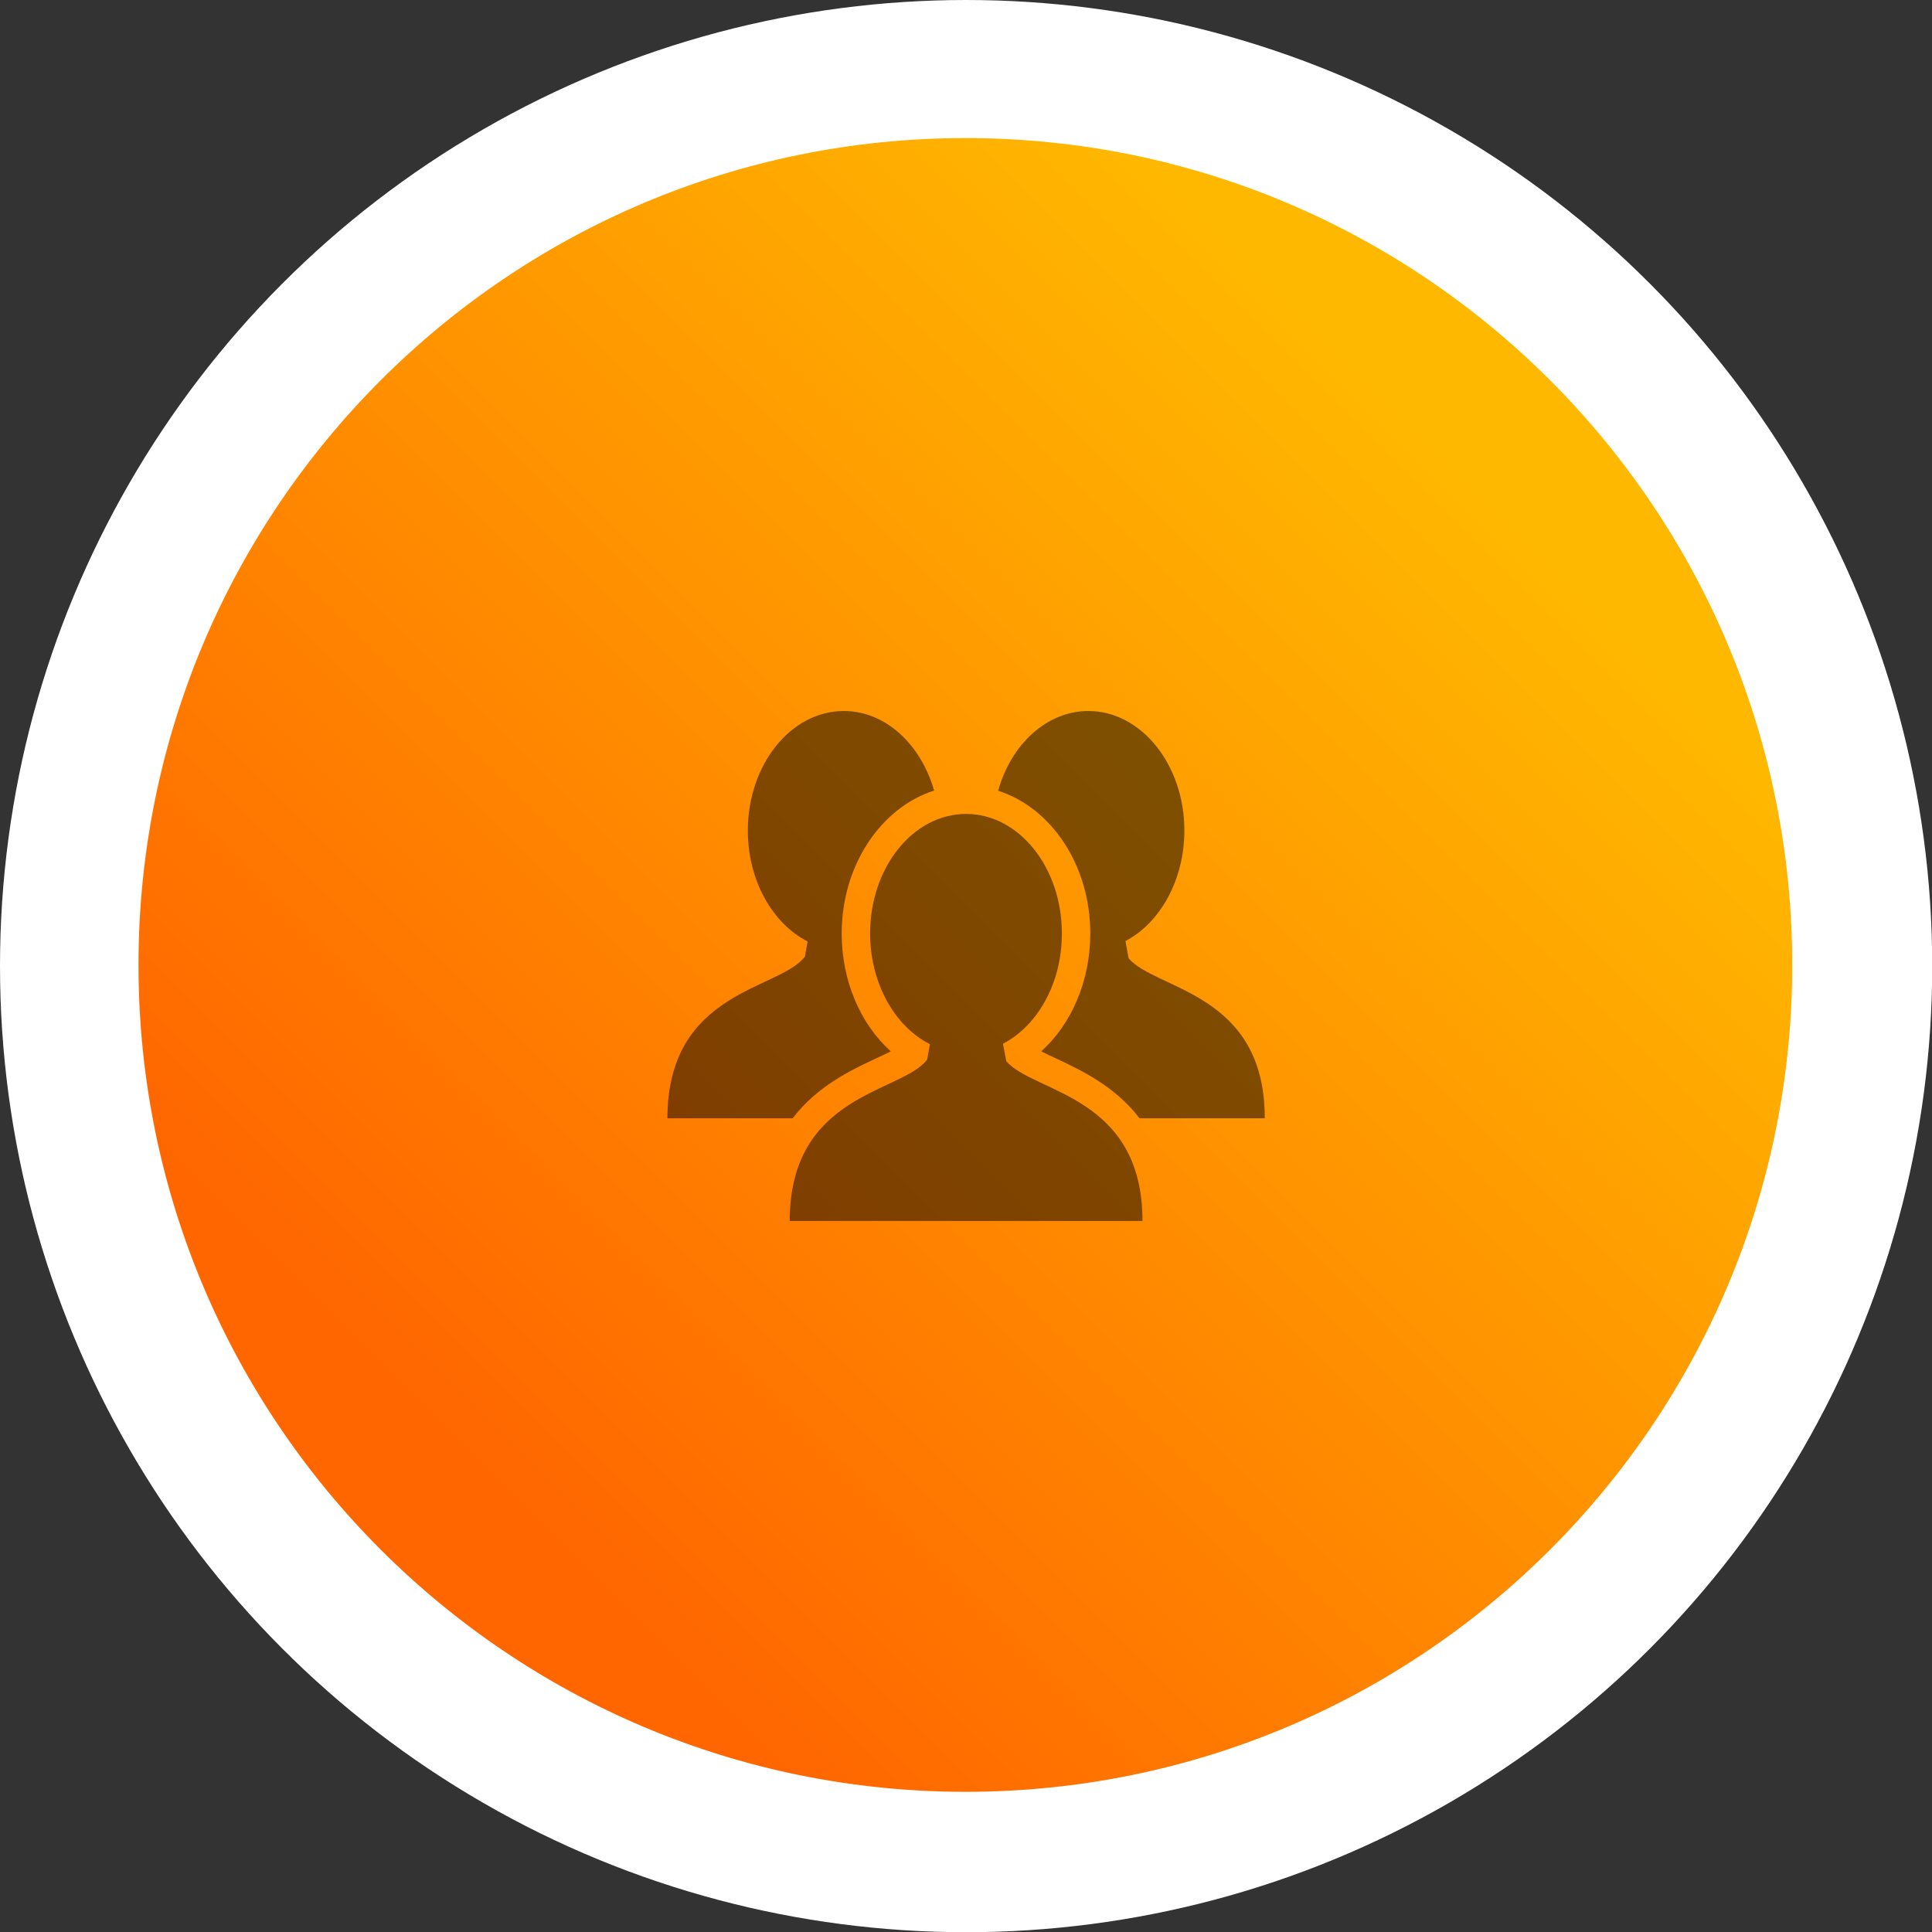 <?xml version="1.0" encoding="UTF-8"?>
<!DOCTYPE svg PUBLIC "-//W3C//DTD SVG 1.1//EN" "http://www.w3.org/Graphics/SVG/1.1/DTD/svg11.dtd">
<!-- Creator: CorelDRAW X7 -->
<svg xmlns="http://www.w3.org/2000/svg" xml:space="preserve" width="17.652mm" height="17.652mm" version="1.1" style="shape-rendering:geometricPrecision; text-rendering:geometricPrecision; image-rendering:optimizeQuality; fill-rule:evenodd; clip-rule:evenodd"
viewBox="0 0 9179 9179"
 xmlns:xlink="http://www.w3.org/1999/xlink">
 <rect x="0" y="0" width="9179" height="9179" fill="#333333" stroke="none"/>
 <defs>
  <style type="text/css">
   <![CDATA[
    .fil0 {fill:white}
    .fil2 {fill:black;fill-rule:nonzero;fill-opacity:0.502}
    .fil1 {fill:url(#id0)}
   ]]>
  </style>
  <linearGradient id="id0" gradientUnits="userSpaceOnUse" x1="6944.02" y1="2227.41" x2="2229.65" y2="6941.78">
   <stop offset="0" style="stop-opacity:1; stop-color:#FFB800"/>
   <stop offset="1" style="stop-opacity:1; stop-color:#FF6600"/>
  </linearGradient>
 </defs>
 <g id="Camada_x0020_1">
  <g id="_1026327888">
   <circle class="fil0" cx="4569" cy="4554" r="4493"/>
   <circle class="fil0" cx="4590" cy="4590" r="4590"/>
   <path class="fil1" d="M4587 656c2170,0 3928,1759 3928,3929 0,2169 -1758,3928 -3928,3928 -2170,0 -3929,-1759 -3929,-3928 0,-2170 1759,-3929 3929,-3929z"/>
   <path class="fil2" d="M5414 5313l0 0c-117,-153 -279,-229 -396,-284 -22,-10 -48,-22 -71,-34 145,-131 233,-337 233,-560 0,-325 -186,-598 -438,-678 62,-221 231,-379 429,-379 251,0 456,255 456,568 0,236 -116,439 -280,525l15 82c130,152 647,161 647,760l-595 0zm-2243 0c0,-609 534,-609 653,-768l13 -72c-166,-85 -284,-288 -284,-527 0,-313 204,-568 456,-568 198,0 366,158 429,378 -252,81 -439,354 -439,679 0,224 88,429 233,560 -23,12 -49,24 -71,34 -117,55 -279,131 -395,284l-595 0zm1425 488l0 0 -844 0c0,-608 534,-608 653,-767l13 -73c-166,-84 -284,-288 -284,-526 0,-314 204,-568 456,-568 251,0 455,254 455,568 0,236 -115,438 -280,524l16 83c130,151 647,161 647,759l-832 0z"/>
  </g>
 </g>
</svg>
